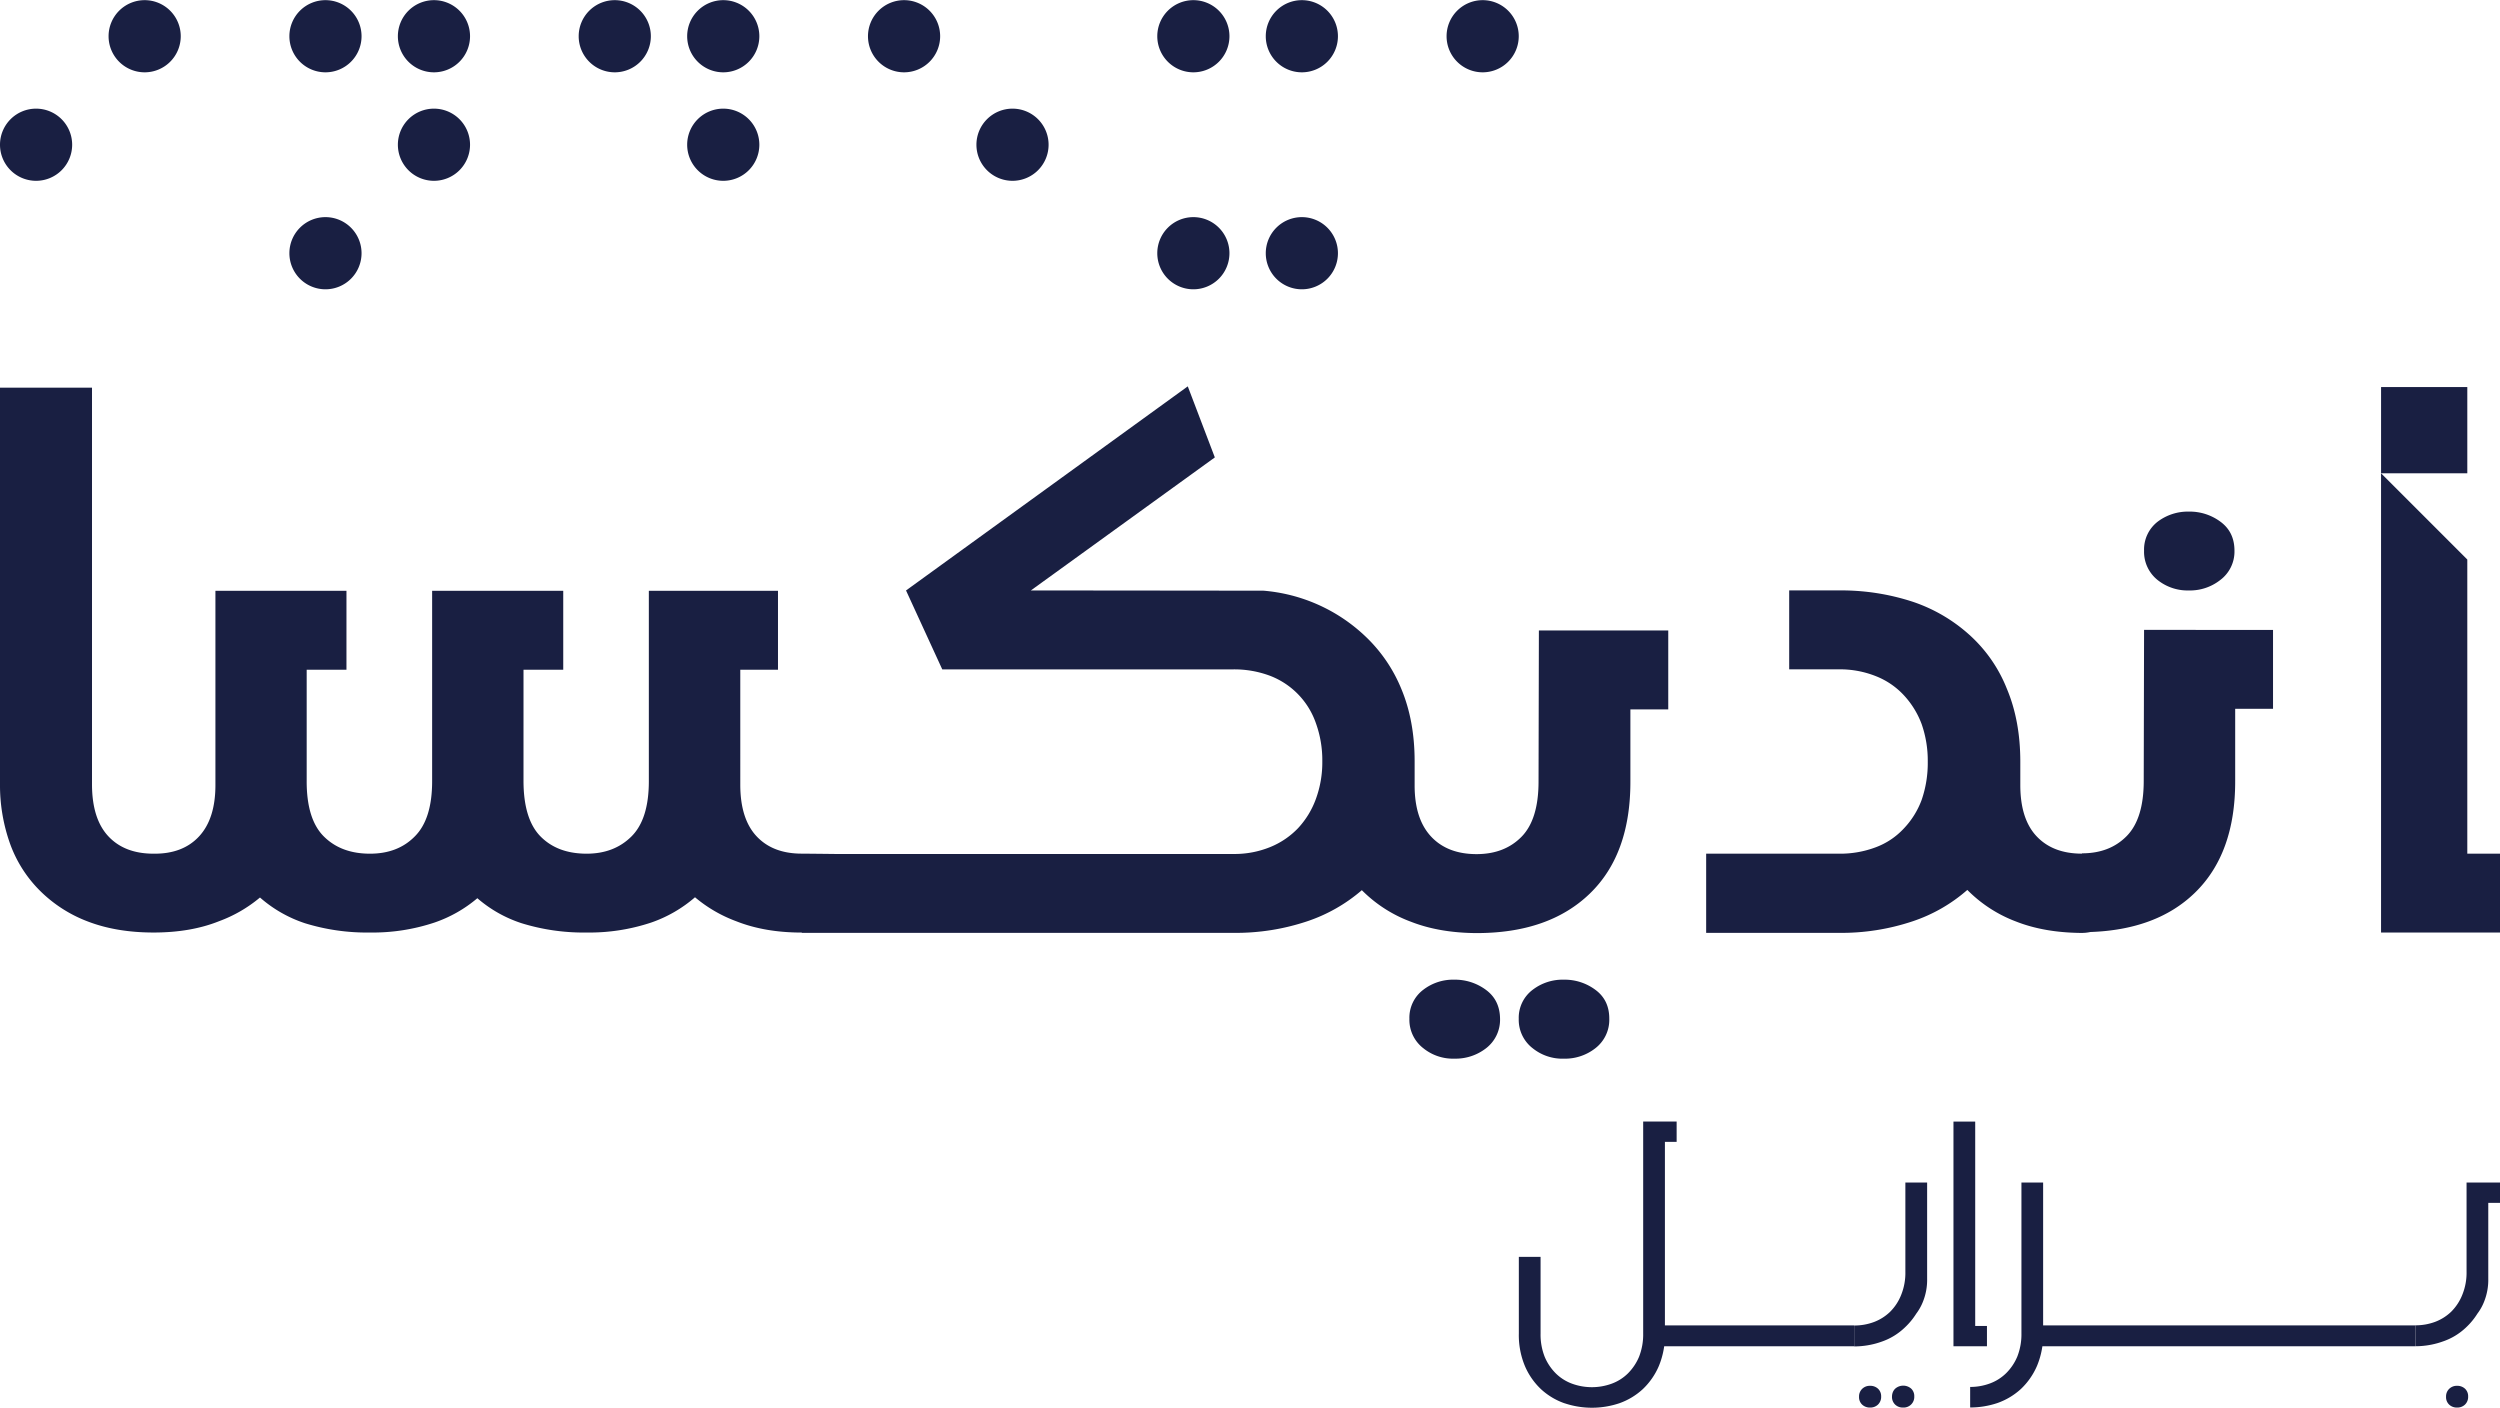 <svg xmlns="http://www.w3.org/2000/svg" viewBox="0 0 1108.63 624.26"><defs><style>.cls-1,.cls-2{fill:#191f42;}.cls-2{fill-rule:evenodd;}</style></defs><g id="Layer_2" data-name="Layer 2"><g id="Capa_1" data-name="Capa 1"><path class="cls-1" d="M16,80.18a16,16,0,1,0-16-16,16,16,0,0,0,16,16Z"/><path class="cls-1" d="M64.15,32.07a16,16,0,1,0-16-16,16,16,0,0,0,16,16Z"/><path class="cls-1" d="M144.33,32.07a16,16,0,1,0-16-16,16,16,0,0,0,16,16Z"/><path class="cls-1" d="M192.44,80.18a16,16,0,1,0-16-16,16,16,0,0,0,16,16Z"/><path class="cls-1" d="M192.44,32.07a16,16,0,1,0-16-16,16,16,0,0,0,16,16Z"/><path class="cls-1" d="M144.33,128.29a16,16,0,1,0-16-16,16,16,0,0,0,16,16Z"/><path class="cls-1" d="M272.62,32.07a16,16,0,1,0-16-16,16,16,0,0,0,16,16Z"/><path class="cls-1" d="M320.73,80.18a16,16,0,1,0-16-16,16,16,0,0,0,16,16Z"/><path class="cls-1" d="M320.73,32.07a16,16,0,1,0-16-16,16,16,0,0,0,16,16Z"/><path class="cls-1" d="M400.91,32.07a16,16,0,1,0-16-16,16,16,0,0,0,16,16Z"/><path class="cls-1" d="M449,80.18a16,16,0,1,0-16-16,16,16,0,0,0,16,16Z"/><path class="cls-1" d="M529.2,32.07a16,16,0,1,0-16-16,16,16,0,0,0,16,16Z"/><path class="cls-1" d="M577.31,32.07a16,16,0,1,0-16-16,16,16,0,0,0,16,16Z"/><path class="cls-1" d="M577.31,128.29a16,16,0,1,0-16-16,16,16,0,0,0,16,16Z"/><path class="cls-1" d="M529.2,128.29a16,16,0,1,0-16-16,16,16,0,0,0,16,16Z"/><path class="cls-1" d="M657.49,32.07a16,16,0,1,0-16-16,16,16,0,0,0,16,16Z"/><path class="cls-1" d="M950.64,346.28q0,16.77-7.54,24.46t-19.89,7.67v.14q-12.8,0-20.05-7.67t-7.25-22.75V337.75q0-18.19-6-32.41a63.64,63.64,0,0,0-16.49-23.74,71.4,71.4,0,0,0-25.3-14.78,102,102,0,0,0-32.7-5h-22v35H815.6a42.8,42.8,0,0,1,16.19,3,33.72,33.72,0,0,1,12.38,8.38,38.52,38.52,0,0,1,8,12.94,49.24,49.24,0,0,1,2.7,16.63,50.14,50.14,0,0,1-2.7,16.92,36.93,36.93,0,0,1-8,12.8,32.37,32.37,0,0,1-12.38,8.24,44.59,44.59,0,0,1-16.19,2.84h-59v35.11h58.81a99.52,99.52,0,0,0,32.7-5.11,70.65,70.65,0,0,0,24.3-13.93l.29.28a60.18,60.18,0,0,0,21.47,13.79q12.36,4.83,28.57,5h.43a18.23,18.23,0,0,0,3.81-.41c19.48-.67,34.93-6.38,46.22-17.28q18.06-17.42,18-49.69v-32h16.78v-35H950.79Z"/><path class="cls-1" d="M956.9,257.29a21.34,21.34,0,0,0,13.78,4.55,21.71,21.71,0,0,0,13.79-4.55,15.77,15.77,0,0,0,6.41-13.08q0-8.24-6.13-12.79a22.87,22.87,0,0,0-14.07-4.55,22.2,22.2,0,0,0-13.78,4.41,15.62,15.62,0,0,0-6.11,12.93A16,16,0,0,0,956.9,257.29Z"/><polygon class="cls-1" points="1094.13 378.55 1094.13 248.13 1055.88 209.88 1055.88 413.53 1108.63 413.53 1108.63 378.55 1094.13 378.55"/><rect class="cls-1" x="1055.89" y="171.64" width="38.24" height="38.24"/><path class="cls-1" d="M659,439a23,23,0,0,0-14.1-4.56,21.61,21.61,0,0,0-13.67,4.42A15.52,15.52,0,0,0,625,451.8a15.9,15.9,0,0,0,6.26,13.1,20.83,20.83,0,0,0,13.67,4.56,22,22,0,0,0,14-4.56,15.91,15.91,0,0,0,6.27-13.1Q665.13,443.55,659,439Z"/><path class="cls-1" d="M707.56,439a22.77,22.77,0,0,0-14-4.56,21.83,21.83,0,0,0-13.81,4.42,15.52,15.52,0,0,0-6.26,12.95,15.9,15.9,0,0,0,6.26,13.1,21,21,0,0,0,13.81,4.56,21.8,21.8,0,0,0,13.82-4.56,15.93,15.93,0,0,0,6.26-13.1Q713.68,443.55,707.56,439Z"/><path class="cls-1" d="M682.27,346.58q0,16.8-7.55,24.49t-19.93,7.69q-12.94,0-20.21-7.83t-7.26-22.64V337.61q0-18-5.9-32.12A67,67,0,0,0,605,281.74a74.41,74.41,0,0,0-44.73-19.8c-.37,0-87.9-.1-103.14-.1l81.59-59-12-31.51L401.78,261.84l16.07,35H546.71a45,45,0,0,1,16.49,2.84,34.62,34.62,0,0,1,20.33,21,48.29,48.29,0,0,1,2.85,16.92,47.17,47.17,0,0,1-2.85,16.7,37.93,37.93,0,0,1-7.89,12.94,35.61,35.61,0,0,1-12.36,8.39A41.9,41.9,0,0,1,547,378.7H370.53c-8.61-.1-14.18-.15-15-.15q-12.8,0-20-7.67t-7.25-22.75V297H345V262H287.73v84.44q0,16.79-7.68,24.46t-19.9,7.67q-12.93,0-20.47-7.67t-7.53-24.74V297h17.62V262H191.63v84.44q0,16.79-7.68,24.46-7.53,7.68-19.9,7.67-12.8,0-20.47-7.67T136,346.14V297h17.64V262H95.53v86.15q0,14.92-7.25,22.75t-20.19,7.67q-12.8,0-20-7.67T40.8,348.13V171.92H0V347.56A77.3,77.3,0,0,0,4.41,374a56.32,56.32,0,0,0,13.22,20.9,60.22,60.22,0,0,0,21.46,13.79q12.66,4.83,29,4.84,16.5,0,29-5A61.07,61.07,0,0,0,115.29,398,57.49,57.49,0,0,0,135.2,409.4a92.88,92.88,0,0,0,28.85,4.13,86.57,86.57,0,0,0,28.58-4.41,58.74,58.74,0,0,0,19.05-10.81,56.68,56.68,0,0,0,19.61,11.09,93,93,0,0,0,28.86,4.13,86.57,86.57,0,0,0,28.58-4.41,59,59,0,0,0,19.47-11.23,61.39,61.39,0,0,0,18.34,10.66q12.65,5,29,5v.13H547a99.59,99.59,0,0,0,32.62-5.11,72.11,72.11,0,0,0,24.29-13.82l0,0,.22.22a60.1,60.1,0,0,0,21.64,13.81q12.39,4.84,28.62,5h.42q32,0,50.12-17.44T723,346.58v-32h16.79v-35H682.42Z"/><path class="cls-1" d="M1093.13,615.84a5,5,0,0,0-3.52-1.3,4.8,4.8,0,0,0-3.52,1.35,4.69,4.69,0,0,0-1.38,3.55,4.49,4.49,0,0,0,1.38,3.44,4.89,4.89,0,0,0,3.52,1.3,4.83,4.83,0,0,0,3.52-1.34,4.72,4.72,0,0,0,1.37-3.55A4.52,4.52,0,0,0,1093.13,615.84Z"/><path class="cls-1" d="M1108.63,524.41v9h-5.2V567a26,26,0,0,1-1.92,10.4,22.15,22.15,0,0,1-2.91,5.15h0s0,0,0,0a30.53,30.53,0,0,1-5.11,6.18,27.8,27.8,0,0,1-10.33,6.19c-.8.29-1.62.54-2.44.77a36.1,36.1,0,0,1-9.64,1.3v-9.27a25,25,0,0,0,8.72-1.52,21,21,0,0,0,7.19-4.52,22,22,0,0,0,4.89-7.42,26,26,0,0,0,1.92-10.4V524.41Z"/><path class="cls-1" d="M832.82,615.84a5,5,0,0,0-3.52-1.3,4.82,4.82,0,0,0-3.52,1.35,4.69,4.69,0,0,0-1.38,3.55,4.49,4.49,0,0,0,1.38,3.44,4.91,4.91,0,0,0,3.52,1.3,4.81,4.81,0,0,0,3.52-1.34,4.72,4.72,0,0,0,1.38-3.55A4.53,4.53,0,0,0,832.82,615.84Z"/><path class="cls-1" d="M848.89,619.29a4.71,4.71,0,0,1-4.9,4.89h-.42a4.83,4.83,0,0,1-3.18-1.33,4.66,4.66,0,0,1-1.38-3.48,5.39,5.39,0,0,1,.26-1.69,4.58,4.58,0,0,1,1.12-1.83,5.38,5.38,0,0,1,7.12-.07A4.58,4.58,0,0,1,848.89,619.29Z"/><path class="cls-1" d="M854.59,524.41V567a26,26,0,0,1-1.92,10.4,22.51,22.51,0,0,1-2.91,5.15h0s0,0,0,0a30.87,30.87,0,0,1-5.11,6.18A27.88,27.88,0,0,1,834.31,595c-.8.29-1.62.54-2.44.77a36.15,36.15,0,0,1-9.64,1.3v-9.27a24.86,24.86,0,0,0,8.71-1.52,21,21,0,0,0,7.19-4.52,21.83,21.83,0,0,0,4.9-7.42,26.05,26.05,0,0,0,1.91-10.4V524.41Z"/><path class="cls-1" d="M693.73,622.27a30,30,0,0,1-10.33-6.2,30.55,30.55,0,0,1-7.19-10.33,35.55,35.55,0,0,1-2.68-14.38v-34h9.64v34A26.76,26.76,0,0,0,685,601.69a22.74,22.74,0,0,0,5,7.42,20.11,20.11,0,0,0,7.19,4.51,25.64,25.64,0,0,0,17.45,0,20.11,20.11,0,0,0,7.19-4.51,22.9,22.9,0,0,0,5-7.42,27,27,0,0,0,1.84-10.33v-94h14.84v9h-5.2v85a35.72,35.72,0,0,1-2.68,14.38,30.69,30.69,0,0,1-7.19,10.33,30.06,30.06,0,0,1-10.33,6.2,38.18,38.18,0,0,1-24.33,0Z"/><path class="cls-1" d="M866.27,597V497.37h9.64V588h5.21v9Z"/><path class="cls-1" d="M896.41,524.41v66.83a27,27,0,0,1-1.83,10.33,22.65,22.65,0,0,1-5,7.42,20.14,20.14,0,0,1-7.19,4.52,24.92,24.92,0,0,1-8.72,1.53v9.11a38,38,0,0,0,12.17-2,30.31,30.31,0,0,0,10.33-6.2,30.86,30.86,0,0,0,7.18-10.33,35.6,35.6,0,0,0,2.68-14.39V524.41Z"/><path class="cls-2" d="M822.22,587.76V597H735.07v-9.26Z"/><path class="cls-2" d="M1071.07,587.76V597H902.26v-9.26Z"/></g></g></svg>